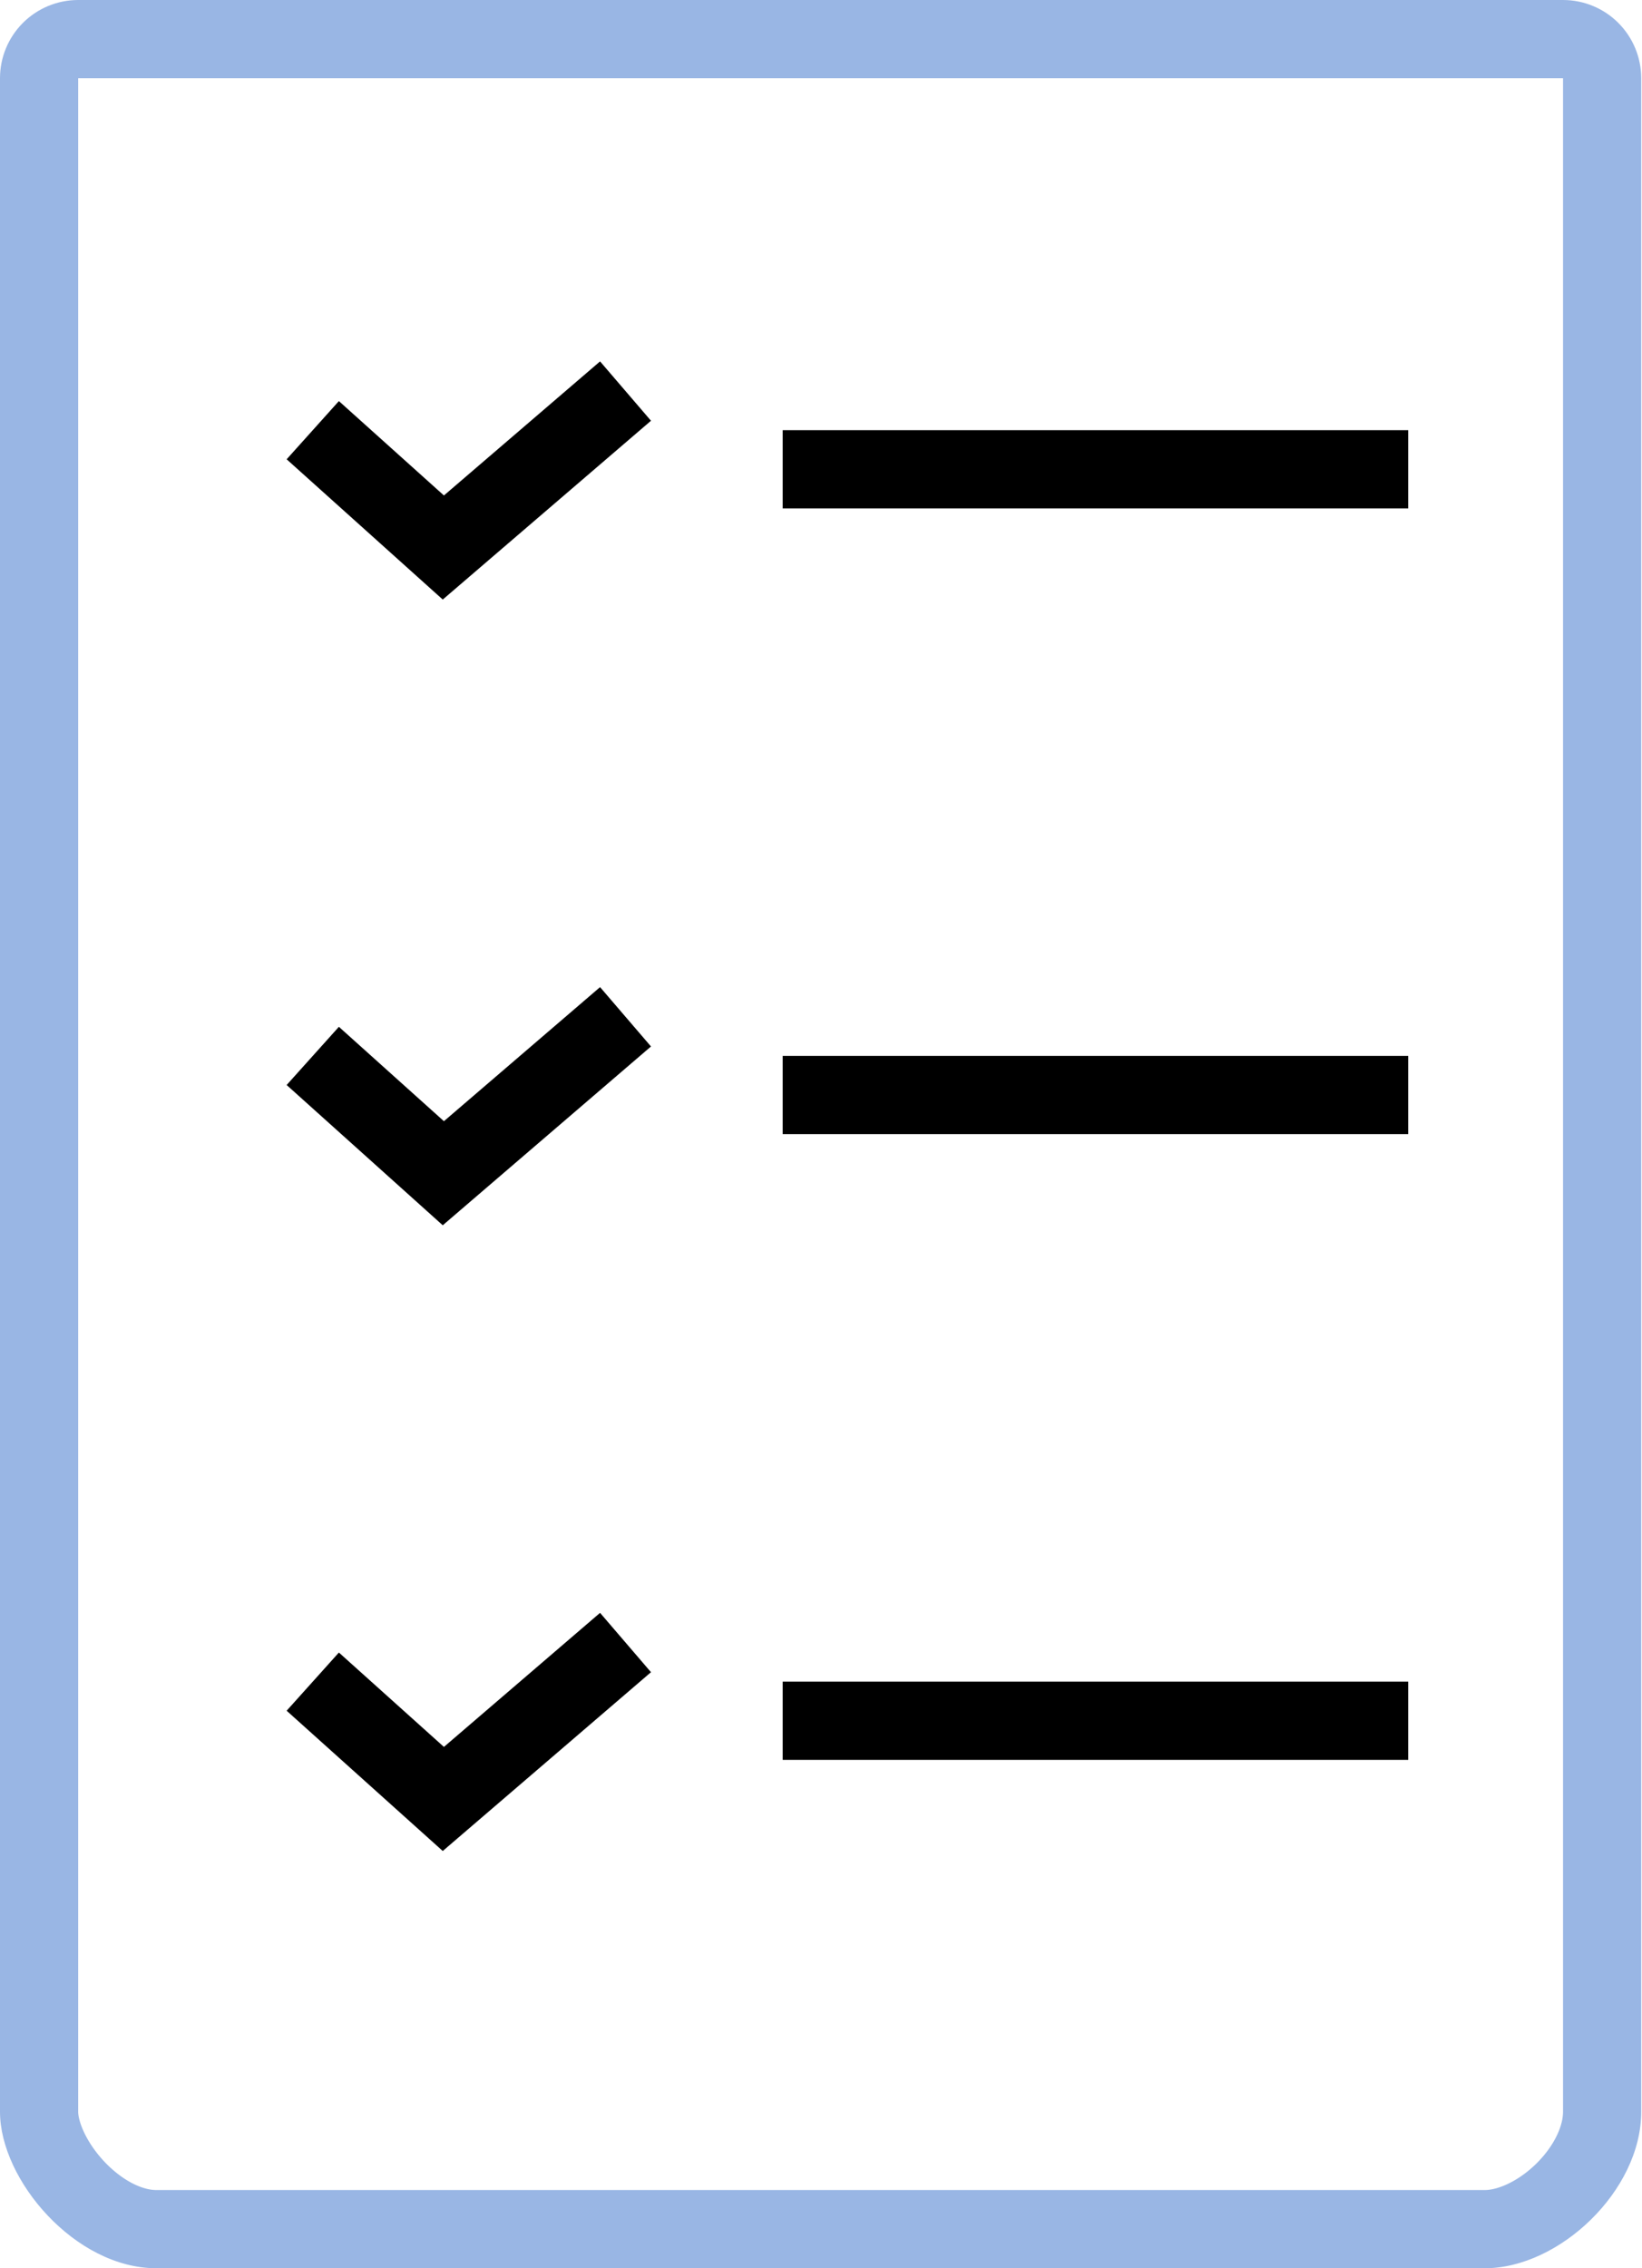 <svg xmlns="http://www.w3.org/2000/svg" width="21" height="29" viewBox="0 0 21 29"><defs><clipPath id="a"><path fill="#000000" d="M1111 5036c-1.04 0-2-1.13-2-2v-26a1 1 0 0 1 1-1h18.99a1 1 0 0 1 1 1v26c0 1.01-1.05 2-2 2z"/></clipPath></defs><path fill="none" stroke="#99b6e4" stroke-miterlimit="50" stroke-width="2" d="M1111 5036c-1.04 0-2-1.13-2-2v-26a1 1 0 0 1 1-1h18.99a1 1 0 0 1 1 1v26c0 1.01-1.05 2-2 2z" clip-path="url(&quot;#a&quot;)" transform="translate(-1109 -5007)"/><path fill="none" stroke="#000000" stroke-miterlimit="50" d="M10.01 6h8M4 5.5L5.67 7 8 5M10.01 14h8M4 13.5L5.67 15 8 13M10.01 22h8M4 21.5L5.67 23 8 21"/></svg>